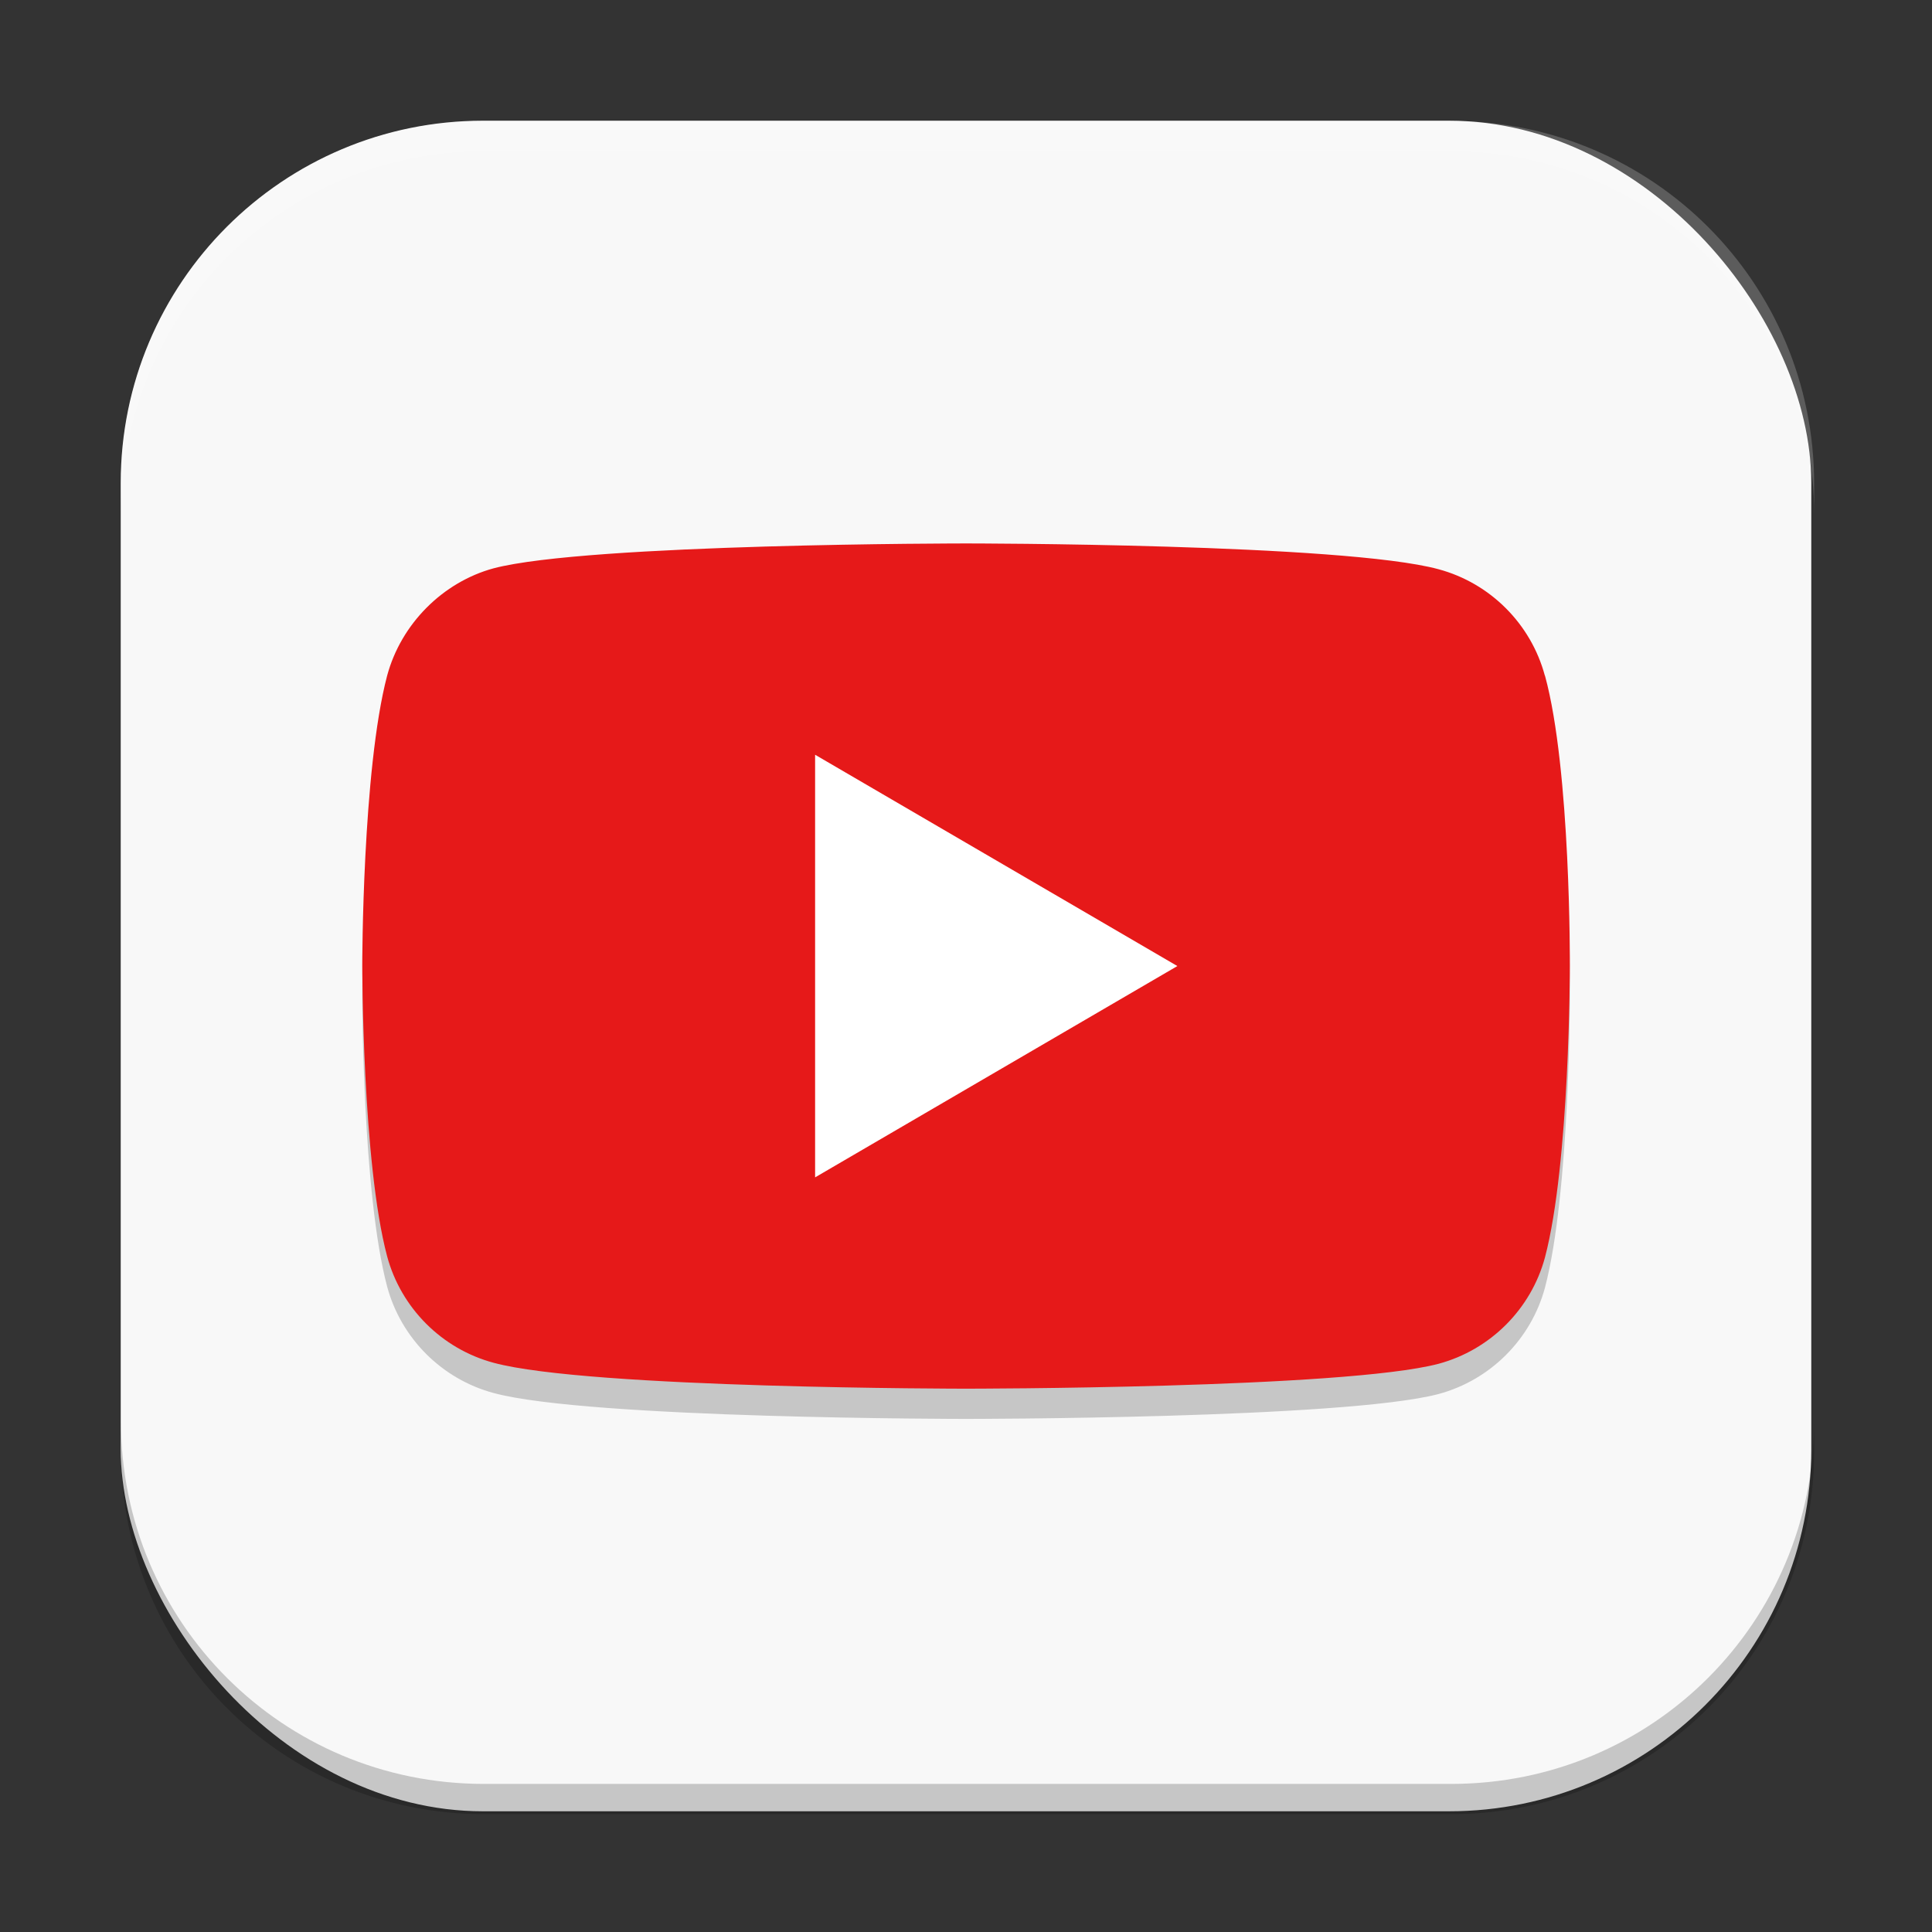 <?xml version="1.0" encoding="UTF-8" standalone="no"?>
<!-- Created with Inkscape (http://www.inkscape.org/) -->

<svg
   width="64"
   height="64"
   viewBox="0 0 16.933 16.933"
   version="1.1"
   id="svg5"
   inkscape:version="1.2 (dc2aedaf03, 2022-05-15)"
   sodipodi:docname="youtube.svg"
   xmlns:inkscape="http://www.inkscape.org/namespaces/inkscape"
   xmlns:sodipodi="http://sodipodi.sourceforge.net/DTD/sodipodi-0.dtd"
   xmlns="http://www.w3.org/2000/svg"
   xmlns:svg="http://www.w3.org/2000/svg">
  <rect x="0" y="0" width="16.933" height="16.933" fill="#333333" stroke="none"/>
  <sodipodi:namedview
     id="namedview7"
     pagecolor="#ffffff"
     bordercolor="#666666"
     borderopacity="1.0"
     inkscape:pageshadow="2"
     inkscape:pageopacity="0.0"
     inkscape:pagecheckerboard="0"
     inkscape:document-units="px"
     showgrid="false"
     units="px"
     height="64px"
     inkscape:zoom="13.53125"
     inkscape:cx="31.963048"
     inkscape:cy="32"
     inkscape:window-width="1920"
     inkscape:window-height="1024"
     inkscape:window-x="0"
     inkscape:window-y="32"
     inkscape:window-maximized="1"
     inkscape:current-layer="svg5"
     inkscape:showpageshadow="2"
     inkscape:deskcolor="#d1d1d1"
     inkscape:lockguides="false" />
  <defs
     id="defs2" />
  <rect
     style="fill:#f8f8f8;stroke-width:0.265;fill-opacity:1"
     id="rect846"
     width="14.817"
     height="14.817"
     x="1.058"
     y="1.058"
     ry="3.175" />
  <path
     d="M 13.54,6.186 C 13.418,5.733 13.061,5.376 12.608,5.254 11.779,5.027 8.467,5.027 8.467,5.027 c 0,0 -3.313,0 -4.141,0.218 C 3.881,5.367 3.515,5.733 3.393,6.186 3.175,7.014 3.175,8.727 3.175,8.727 c 0,0 0,1.73 0.218,2.549 0.122,0.453 0.479,0.811 0.933,0.933 0.837,0.227 4.141,0.227 4.141,0.227 0,0 3.313,0 4.141,-0.218 0.453,-0.122 0.811,-0.479 0.933,-0.933 0.218,-0.828 0.218,-2.549 0.218,-2.549 0,0 0.009,-1.721 -0.218,-2.549 z"
     style="opacity:0.2;fill:#000000;stroke-width:0.087"
     id="path724" />
  <path
     d="M 13.54,5.922 C 13.418,5.468 13.061,5.111 12.608,4.989 11.779,4.763 8.467,4.763 8.467,4.763 c 0,0 -3.313,0 -4.141,0.218 C 3.881,5.102 3.515,5.468 3.393,5.922 3.175,6.75 3.175,8.462 3.175,8.462 c 0,0 0,1.73 0.218,2.549 0.122,0.453 0.479,0.811 0.933,0.933 0.837,0.227 4.141,0.227 4.141,0.227 0,0 3.313,0 4.141,-0.218 0.453,-0.122 0.811,-0.479 0.933,-0.933 0.218,-0.828 0.218,-2.549 0.218,-2.549 0,0 0.009,-1.721 -0.218,-2.549 z"
     style="fill:#e61919;fill-opacity:1;stroke-width:0.087"
     id="path300"
     sodipodi:nodetypes="ccccccccccccc" />
  <path
     id="rect479"
     style="fill:#ffffff;stroke-width:0.323"
     d="M 7.144,6.615 10.319,8.467 7.144,10.319 Z"
     sodipodi:nodetypes="cccc" />
  <path
     id="rect845"
     style="opacity:0.2;fill:#000000;stroke-width:1"
     d="M 4 47 L 4 48 C 4 54.648 9.352 60 16 60 L 48 60 C 54.648 60 60 54.648 60 48 L 60 47 C 60 53.648 54.648 59 48 59 L 16 59 C 9.352 59 4 53.648 4 47 z "
     transform="scale(0.265)" />
  <path
     id="rect843"
     style="opacity:0.2;fill:#ffffff;stroke-width:1"
     d="M 16 4 C 9.352 4 4 9.352 4 16 L 4 17 C 4 10.352 9.352 5 16 5 L 48 5 C 54.648 5 60 10.352 60 17 L 60 16 C 60 9.352 54.648 4 48 4 L 16 4 z "
     transform="scale(0.265)" />
</svg>

